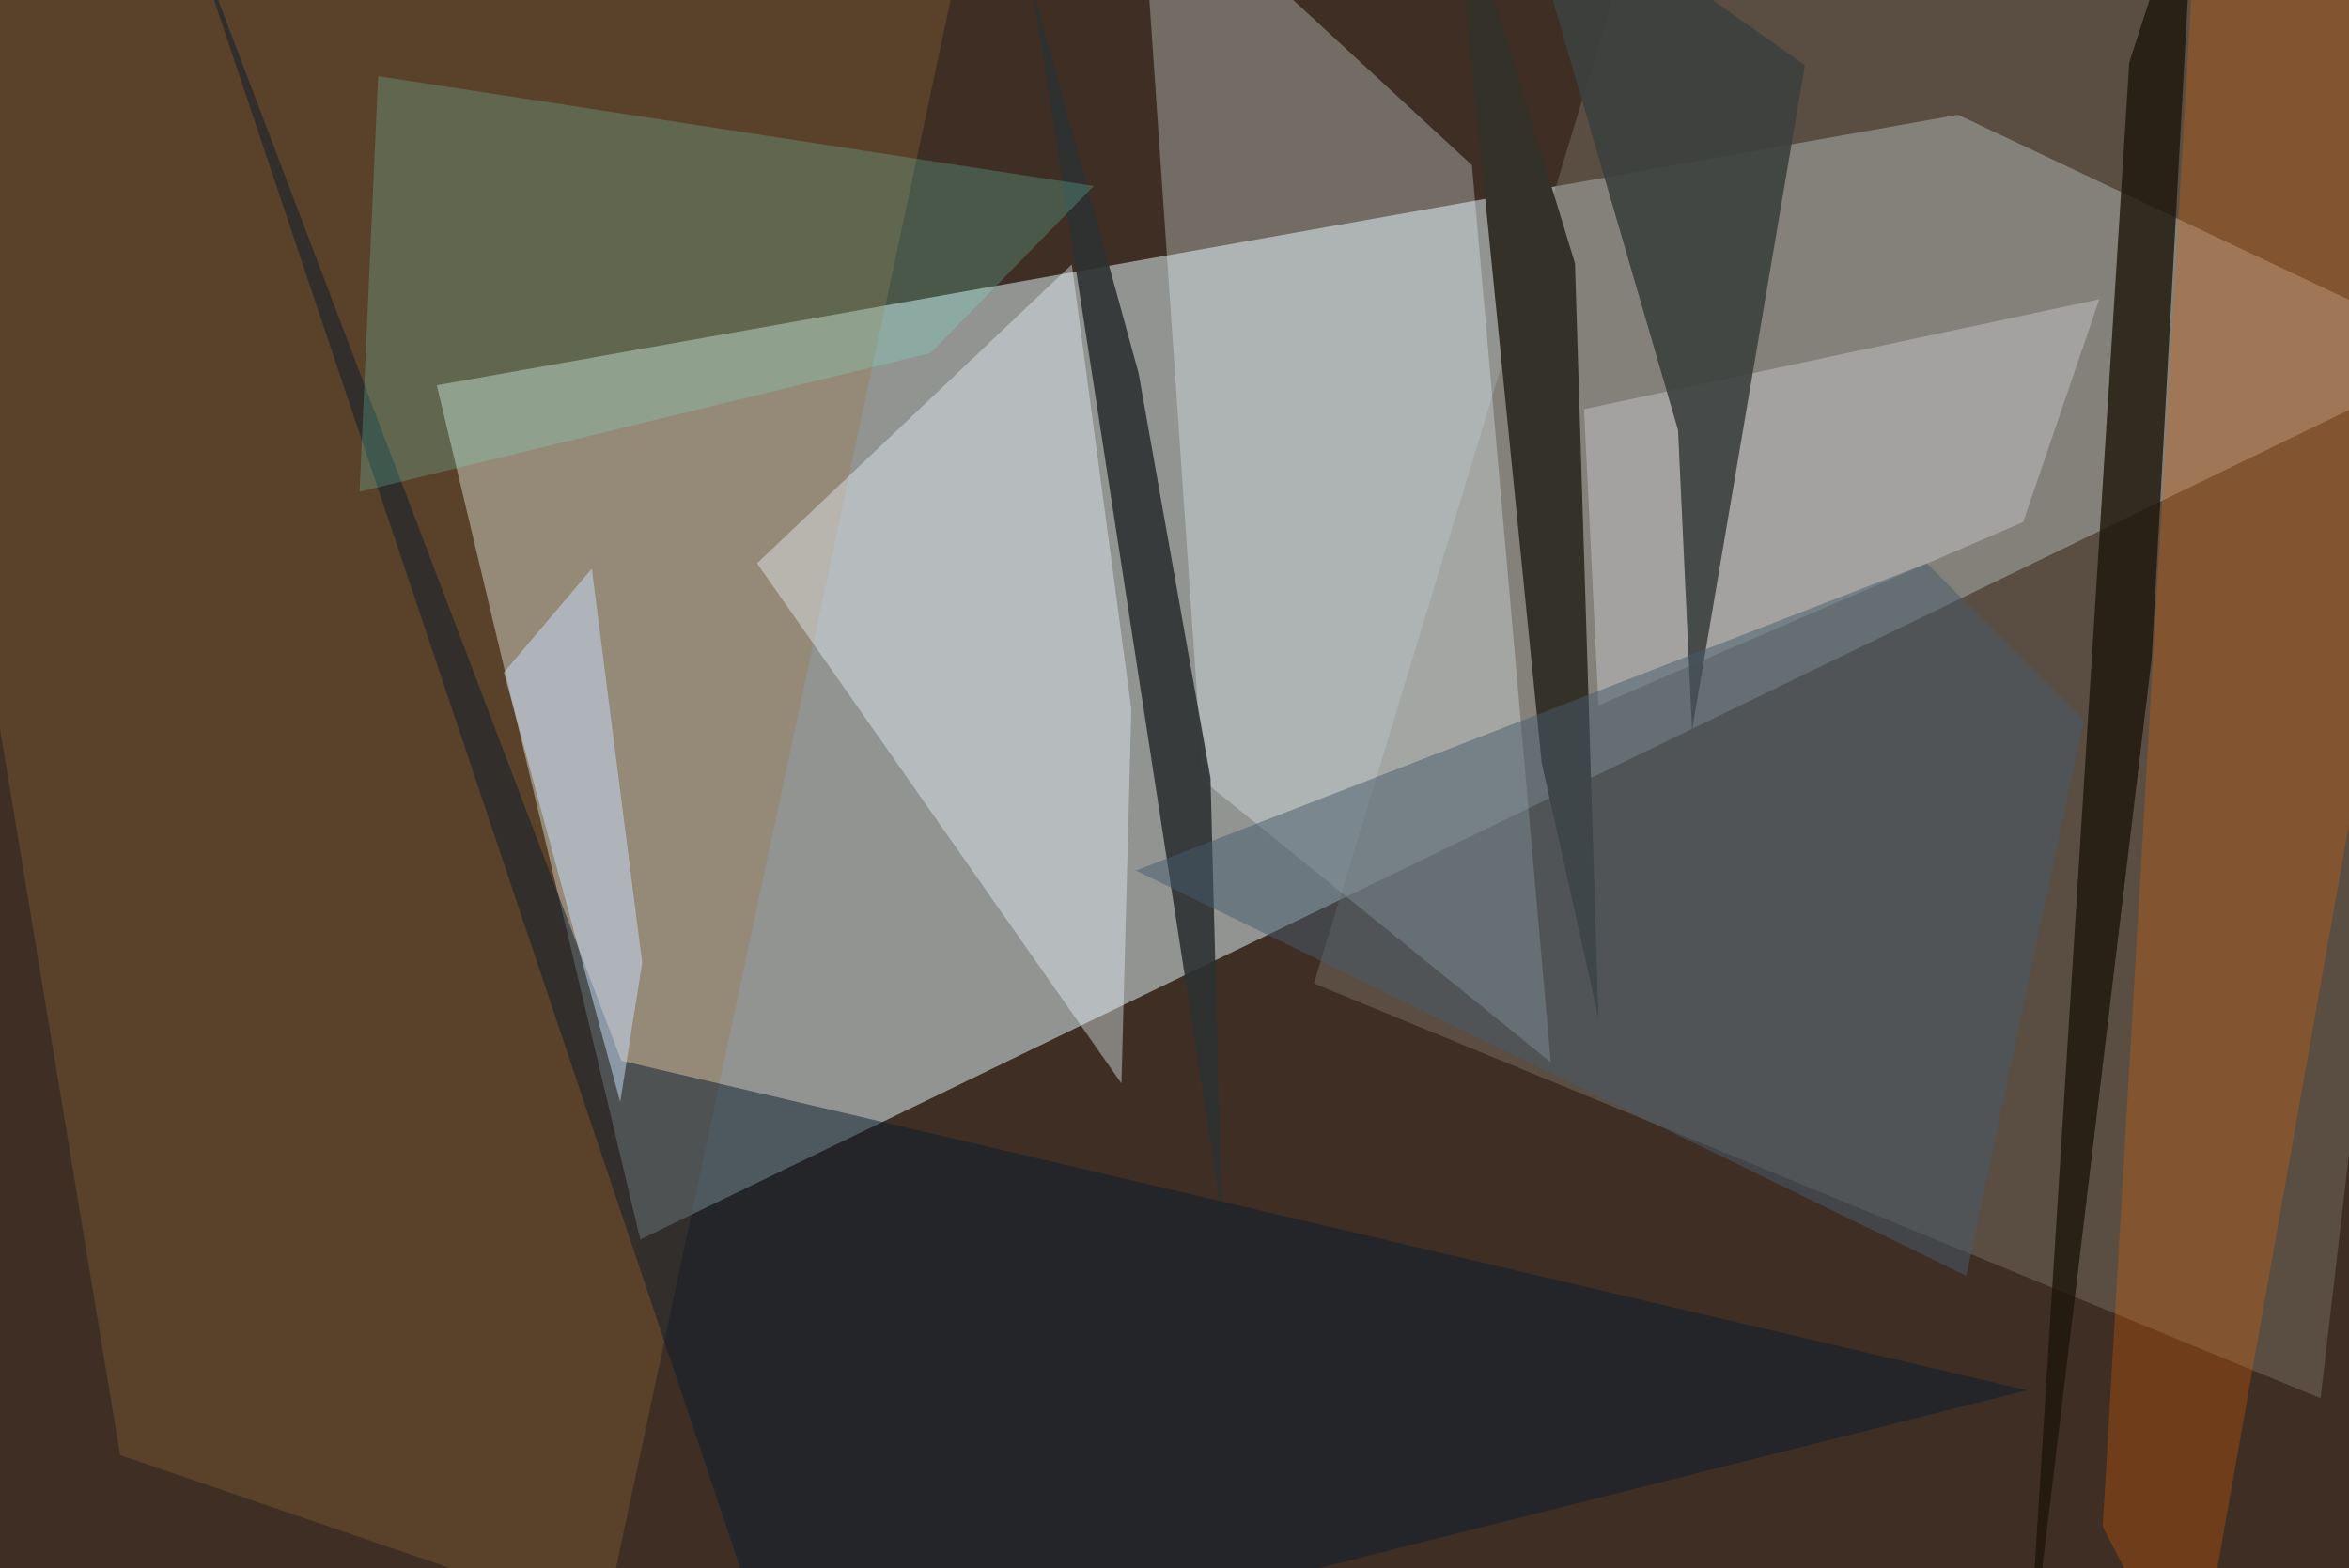 <svg xmlns="http://www.w3.org/2000/svg" viewBox="0 0 620 414"><defs/><filter id="prefix__a"><feGaussianBlur stdDeviation="30"/></filter><rect width="100%" height="100%" fill="#3e2e24"/><g filter="url(#prefix__a)"><path fill="#cad8dc" fill-opacity=".6" d="M650.3 93.5L516.8 30.3l-401.5 71.4L169 327.2z"/><path fill="#766e62" fill-opacity=".5" d="M346.8 259.6l265.7 109.5 45-387.5L437-37.5z"/><path fill="#e9ffff" fill-opacity=".3" d="M388.5 43.6l-87.7-81.1L317.5 206l91.8 74.4z"/><path fill="#9c6e3a" fill-opacity=".3" d="M31.7 384.1L-37.5-34.4l296.4-3.1-99.3 465.4z"/><path fill="#2e3132" fill-opacity=".9" d="M272.5-3.4l50 324.5-3-115.7-19-107z"/><path fill="#343128" d="M421.9 268.8l-15-67.5L383-37.5l32.7 107z"/><path fill="#ecf7fd" fill-opacity=".4" d="M282.9 69.8l-83.1 78.9L296 286l2.6-98.8z"/><path fill="#1f160b" fill-opacity=".8" d="M534.8 449.3L562 16.5l17.5-54L567.9 174z"/><path fill="#eaf2f9" fill-opacity=".3" d="M554.1 79l-136 29 3.8 78.2L534 137.8z"/><path fill="#3c413e" fill-opacity=".9" d="M398.9-37.5l44 151 3.7 79.3 29.8-175.6z"/><path fill="#0a1c2d" fill-opacity=".5" d="M48.2-24.7L164 280l371 87-327.7 82.3z"/><path fill="#7bffe0" fill-opacity=".2" d="M245.6 93.2L94.9 129.8l4.9-109.7 188.9 29z"/><path fill="#df6100" fill-opacity=".3" d="M579 449.3L555 403l25.5-440.5 77 43z"/><path fill="#495d6d" fill-opacity=".5" d="M299.8 229.8l219.2 107 31-146.7-41.4-41.4z"/><path fill="#c9e1fb" fill-opacity=".5" d="M163.7 290.9l5.8-36.8-13.3-104-23.2 27.4z"/></g></svg>